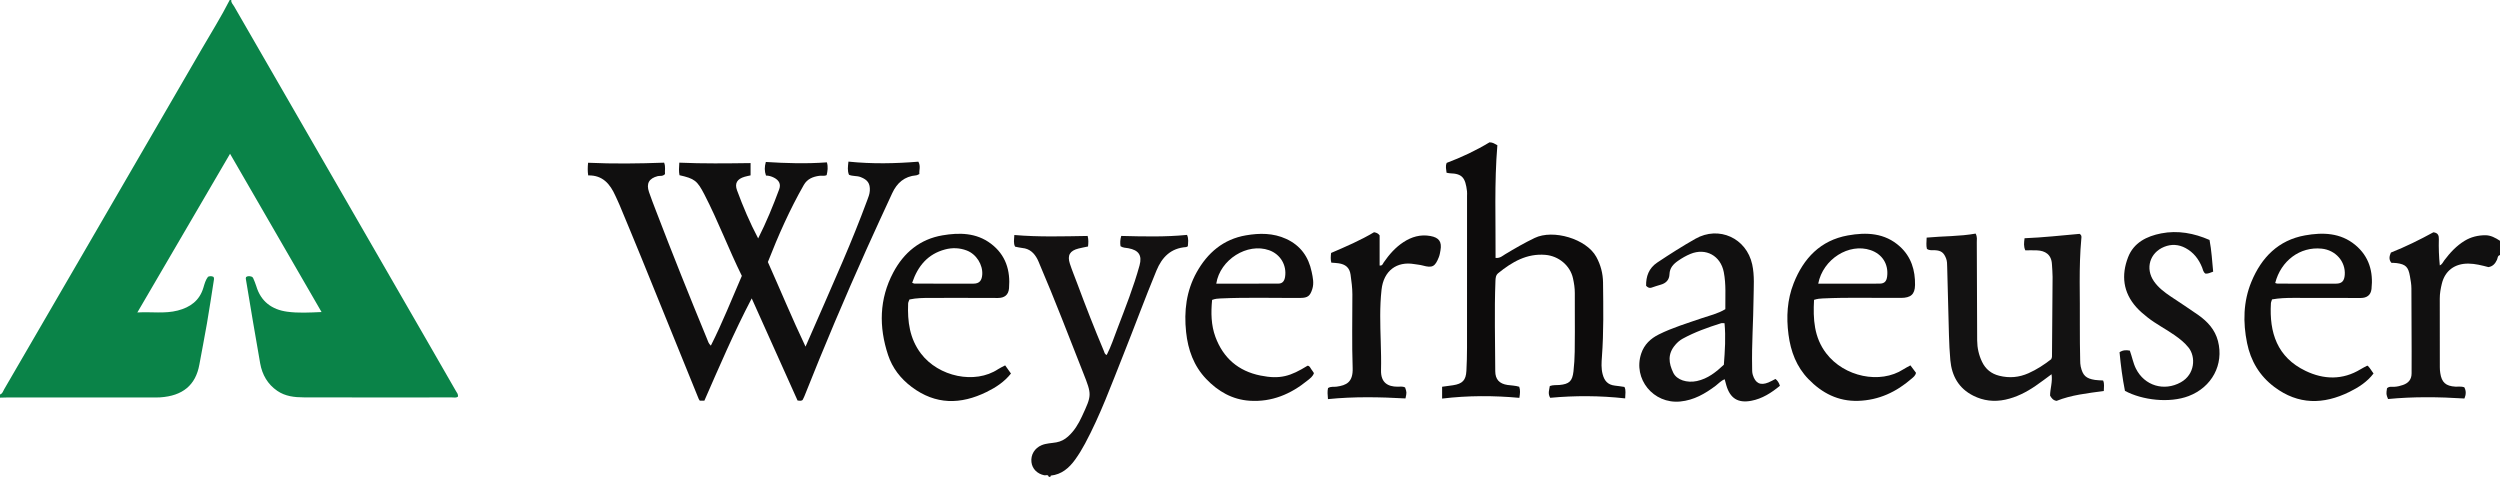 <?xml version="1.0" encoding="iso-8859-1"?>
<!-- Generator: Adobe Illustrator 27.0.0, SVG Export Plug-In . SVG Version: 6.00 Build 0)  -->
<svg version="1.1" id="Layer_1" xmlns="http://www.w3.org/2000/svg" xmlns:xlink="http://www.w3.org/1999/xlink" x="0px" y="0px"
	 viewBox="0 0 1578 301" style="enable-background:new 0 0 1578 301;" xml:space="preserve">
<g>
	<path style="fill:#0A8348;" d="M146,0c-0.25,1.685,1.035,2.731,1.749,3.97c40.345,69.987,80.722,139.956,121.094,209.929
		c6.314,10.943,12.633,21.883,18.9,32.853c0.633,1.108,1.666,2.157,1.267,3.698c-1.181,0.773-2.53,0.401-3.801,0.402
		c-31.162,0.024-62.324,0.076-93.485-0.033c-5.81-0.02-11.616-0.629-16.681-4.098c-6.147-4.21-9.542-10.23-10.811-17.316
		c-3.193-17.829-6.092-35.71-9.09-53.573c-0.05-0.296,0.129-0.629,0.211-0.992c1.217-0.83,2.48-0.546,3.712-0.13
		c0.261,0.274,0.577,0.47,0.692,0.748c0.695,1.688,1.473,3.356,1.988,5.101c2.885,9.769,9.864,14.861,19.489,16.183
		c6.886,0.946,13.91,0.57,21.73,0.214c-19.321-33.419-38.326-66.291-57.754-99.895c-19.618,33.584-38.867,66.534-58.512,100.164
		c8.969-0.527,17.274,0.903,25.469-1.207c7.91-2.037,13.817-6.257,16.249-14.526c0.69-2.345,1.346-4.806,2.885-6.797
		c1.173-0.471,2.281-0.553,3.503,0.111c0.095,0.387,0.363,0.868,0.296,1.296c-1.461,9.359-2.873,18.728-4.475,28.063
		c-1.489,8.677-3.223,17.312-4.788,25.976c-2.337,12.946-10.497,19.773-24.865,20.686c-1.494,0.095-2.998,0.042-4.498,0.042
		c-30.495,0.002-60.99-0.001-91.485,0.007c-1.663,0-3.326,0.081-4.989,0.124c0-0.667,0-1.333,0-2c1.618-0.507,1.939-2.11,2.638-3.31
		c16.891-29.002,33.739-58.029,50.591-87.054c24.691-42.528,49.4-85.044,74.05-127.596C133.249,20.731,139.599,10.636,145,0
		C145.333,0,145.667,0,146,0z"/>
	<path style="fill:#131111;" d="M662,301c-0.431-1.765-1.874-0.802-2.845-1.006c-4.51-0.948-7.614-4.076-8.105-8.298
		c-0.543-4.663,2.016-8.85,6.419-10.696c2.971-1.246,6.175-1.225,9.263-1.778c2.929-0.525,5.291-1.802,7.438-3.72
		c3.928-3.509,6.55-7.911,8.734-12.626c6.282-13.562,6.335-13.579,0.864-27.44c-9.055-22.94-17.836-45.991-27.559-68.663
		c-0.456-1.063-0.853-2.156-1.389-3.177c-2.041-3.885-4.912-6.644-9.557-7.067c-1.478-0.134-2.931-0.539-4.545-0.848
		c-1.121-2.128-0.615-4.418-0.47-7.349c15.448,1.34,30.791,0.845,46.276,0.599c0.632,2.461,0.468,4.537,0.237,6.652
		c-2.169,0.46-4.11,0.805-6.016,1.287c-5.441,1.378-7.169,4.259-5.445,9.558c1.381,4.243,3.113,8.372,4.67,12.559
		c5.307,14.277,10.84,28.466,16.764,42.5c0.378,0.895,0.401,1.995,1.83,2.577c2.735-5.353,4.616-11.078,6.753-16.687
		c5.009-13.147,10.212-26.23,13.955-39.818c1.751-6.355-0.474-9.651-7.057-10.885c-1.595-0.299-3.318-0.19-4.935-1.258
		c-0.319-2.094-0.257-4.168,0.445-6.498c13.884,0.343,27.65,0.717,41.523-0.657c1.165,2.506,0.641,4.907,0.52,7.18
		c-0.543,0.255-0.821,0.488-1.115,0.509c-9.602,0.702-15.157,6.279-18.696,14.825c-7.286,17.594-13.831,35.474-20.895,53.152
		c-7.552,18.898-14.517,38.051-24.165,56.039c-1.879,3.504-3.953,6.94-6.282,10.157c-3.798,5.248-8.487,9.354-15.339,10.071
		c-0.118,0.012-0.184,0.525-0.275,0.805C662.667,301,662.333,301,662,301z"/>
	<path style="fill:#111010;" d="M1578,161c-1.595,0.356-1.422,1.94-1.895,2.971c-1.117,2.434-2.65,4.189-5.4,4.627
		c-4.172-1.081-8.342-2.188-12.695-2.214c-8.589-0.051-14.746,4.482-16.735,12.735c-0.732,3.036-1.308,6.163-1.294,9.368
		c0.062,14.496,0.021,28.993,0.04,43.49c0.001,1.159,0.113,2.327,0.279,3.475c0.859,5.933,3.501,8.266,9.599,8.602
		c1.81,0.1,3.657-0.29,5.553,0.372c1.269,2.304,1.141,4.639,0.104,7.108c-16.154-1.022-32.234-1.218-48.222,0.328
		c-1.198-3.06-1.198-3.06-0.655-6.782c1.36-1.35,3.157-0.866,4.748-0.946c1.872-0.093,3.614-0.544,5.336-1.142
		c3.492-1.213,5.475-3.549,5.44-7.416c-0.041-4.498,0.04-8.997,0.025-13.495c-0.044-13.324-0.137-26.647-0.141-39.97
		c-0.001-2.691-0.496-5.281-0.958-7.903c-1.004-5.695-2.658-7.379-8.332-8.138c-1.142-0.153-2.307-0.128-3.351-0.179
		c-1.743-2.117-1.3-4.156-0.314-6.461c9.243-3.656,18.297-8.134,26.839-12.813c2.975,0.369,3.498,2.104,3.434,4.34
		c-0.158,5.487,0.051,10.964,0.595,16.566c1.537-0.663,2.032-2.111,2.864-3.219c3.626-4.825,7.67-9.194,12.893-12.355
		c3.951-2.391,8.278-3.42,12.828-3.466c3.541-0.036,6.542,1.63,9.417,3.515C1578,155,1578,158,1578,161z"/>
	<path style="fill:#100F0F;" d="M371.267,110.717c-0.41-2.776-0.344-5.194-0.065-7.986c16.056,0.73,31.962,0.529,47.989-0.06
		c1.081,2.715,0.296,5.143,0.559,7.209c-1.561,1.627-3.202,0.929-4.604,1.293c-5.501,1.429-7.341,4.617-5.5,10.043
		c1.328,3.915,2.843,7.767,4.322,11.63c10.406,27.189,21.233,54.211,32.336,81.122c0.557,1.349,0.882,2.886,2.386,4.202
		c7.275-14.36,13.122-29.225,19.56-44.031c-8.358-16.912-14.97-34.63-23.647-51.405c-4.53-8.758-6.211-9.989-15.705-12.142
		c-0.483-2.421-0.328-4.875-0.116-7.917c14.995,0.651,29.867,0.474,44.982,0.269c0,2.76,0,5.176,0,7.754
		c-1.237,0.286-2.504,0.515-3.733,0.874c-4.717,1.376-6.469,4.083-4.812,8.581c3.766,10.222,8.019,20.251,13.329,30.341
		c5.228-10.334,9.41-20.591,13.266-30.977c1.227-3.305-0.064-5.723-3.29-7.385c-1.613-0.831-3.355-1.316-5.033-1.313
		c-1.026-2.881-0.967-5.469-0.102-8.579c12.721,0.817,25.59,1.199,38.539,0.24c0.89,2.976,0.409,5.532-0.148,8.066
		c-1.53,0.741-3.056,0.221-4.518,0.416c-4.112,0.548-7.714,1.95-9.906,5.792c-8.885,15.572-16.117,31.905-22.679,48.648
		c7.874,17.61,15.192,35.338,23.77,53.399c8.074-18.484,15.903-36.17,23.528-53.943c5.417-12.625,10.56-25.368,15.34-38.253
		c0.751-2.024,1.586-4.01,1.712-6.207c0.268-4.663-1.444-6.936-5.826-8.626c-2.369-0.914-4.95-0.407-7.321-1.429
		c-1.097-2.631-0.674-5.198-0.351-8.321c14.948,1.528,29.649,1.229,44.124,0.041c1.623,2.88,0.392,5.318,0.653,7.802
		c-0.788,0.333-1.371,0.76-1.985,0.81c-7.423,0.609-12.176,4.795-15.173,11.297c-5.407,11.729-10.853,23.441-16.137,35.225
		c-13.753,30.675-26.866,61.622-39.259,92.874c-0.36,0.907-0.854,1.76-1.199,2.463c-0.96,0.613-1.785,0.468-3.137,0.282
		c-9.431-21.009-18.978-42.277-28.942-64.475c-11.261,21.532-20.482,43.136-29.882,64.579c-1.139,0-1.958,0-2.878,0
		c-0.243-0.391-0.555-0.763-0.729-1.19c-12.021-29.595-24.011-59.202-36.052-88.789c-4.556-11.194-9.218-22.346-13.856-33.506
		c-0.824-1.983-1.781-3.911-2.662-5.871C385.095,116.173,380.437,110.501,371.267,110.717z"/>
	<path style="fill:#0D0C0C;" d="M1025.805,251.463c-15.93-1.764-31.647-1.817-47.321-0.372c-1.638-2.718-0.562-5.079-0.246-7.427
		c2.065-0.773,4.086-0.475,6.054-0.658c6.271-0.583,8.165-2.429,8.884-8.556c0.971-8.283,0.832-16.604,0.875-24.917
		c0.042-8.161-0.087-16.323-0.03-24.483c0.022-3.197-0.484-6.33-1.155-9.39c-1.776-8.096-9.085-14.085-17.382-14.788
		c-11.84-1.003-21.11,4.515-29.807,11.551c-1.585,1.282-1.683,3.096-1.756,4.98c-0.738,18.962-0.152,37.927-0.117,56.89
		c0.01,5.17,2.59,7.933,7.718,8.691c2.441,0.361,4.935,0.368,7.422,1.135c0.727,2.129,0.545,4.232,0.074,7.003
		c-16.179-1.473-32.347-1.51-48.761,0.463c0-2.808,0-5.031,0-7.471c2.352-0.321,4.622-0.599,6.882-0.944
		c5.969-0.91,8.142-3.156,8.453-9.072c0.253-4.815,0.381-9.643,0.386-14.465c0.032-31.981,0.017-63.962,0.017-95.944
		c0-0.999,0.097-2.011-0.023-2.996c-1.032-8.479-2.939-11.092-10.786-11.315c-0.636-0.018-1.267-0.211-2.117-0.36
		c-0.162-2.021-0.865-3.92,0.08-6.204c9.435-3.54,18.686-7.915,27.038-12.99c2.148,0.039,3.323,0.974,4.95,1.85
		c-1.973,23.621-1.015,47.319-1.138,71.142c2.904,0.229,4.385-1.325,5.99-2.291c6.113-3.681,12.275-7.246,18.717-10.339
		c11.632-5.584,32.587,0.512,38.878,11.956c2.798,5.089,4.193,10.55,4.256,16.197c0.175,15.636,0.454,31.281-0.711,46.907
		c-0.269,3.612-0.505,7.27,0.443,10.908c1.072,4.114,3.163,6.704,7.684,7.241c1.956,0.232,3.949,0.481,6.089,0.842
		C1026.459,246.362,1025.821,248.621,1025.805,251.463z"/>
	<path style="fill:#131212;" d="M1294.941,236.215c-3.527,2.578-6.796,5.116-10.214,7.434c-5.8,3.935-11.951,7.097-18.905,8.602
		c-7.125,1.542-13.902,0.737-20.35-2.52c-9.147-4.621-13.518-12.465-14.423-22.388c-0.483-5.289-0.712-10.608-0.87-15.919
		c-0.426-14.3-0.754-28.603-1.116-42.905c-0.046-1.826-0.004-3.625-0.695-5.406c-1.412-3.641-3.11-4.969-7.013-5.176
		c-1.631-0.087-3.344,0.35-5.081-0.832c-0.564-2.106-0.25-4.38-0.173-7.13c10.461-0.988,20.855-0.709,30.918-2.538
		c1.147,2.199,0.725,3.883,0.732,5.488c0.092,20.663,0.097,41.326,0.234,61.988c0.031,4.682,1.049,9.246,3.097,13.493
		c2.217,4.597,5.791,7.506,10.833,8.767c6.383,1.596,12.472,1.069,18.47-1.599c5.201-2.313,9.899-5.392,14.314-8.819
		c0.684-1.134,0.516-2.321,0.526-3.478c0.133-16.156,0.283-32.311,0.368-48.467c0.014-2.649-0.277-5.298-0.404-7.948
		c-0.308-6.416-4.465-8.592-9.38-8.827c-2.478-0.119-4.966-0.021-7.436-0.021c-1.136-2.556-0.838-4.812-0.46-7.639
		c11.755-0.45,23.399-1.782,34.714-2.759c1.483,0.893,1.203,2.002,1.116,2.926c-1.717,18.284-0.734,36.613-0.941,54.921
		c-0.083,7.329,0.11,14.661,0.212,21.991c0.018,1.319,0.051,2.672,0.342,3.949c1.281,5.621,3.317,7.518,9.009,8.403
		c1.629,0.253,3.299,0.239,5.103,0.357c0.99,2.078,0.429,4.184,0.457,6.637c-10.307,1.414-20.532,2.488-29.823,6.236
		c-2.217-0.371-3.149-1.721-4.095-3.332C1294.028,245.371,1295.688,241.003,1294.941,236.215z"/>
	<path style="fill:#111010;" d="M1088.628,239.402c-2.282,0.81-3.806,2.66-5.651,4.049c-6.707,5.051-13.783,9.147-22.412,9.983
		c-16.941,1.643-29.934-14.238-24.644-30.235c1.898-5.739,5.939-9.525,11.171-12.123c8.631-4.286,17.852-7.035,26.927-10.174
		c4.964-1.717,10.188-2.834,15.015-5.753c-0.091-7.826,0.531-15.624-0.976-23.378c-2.012-10.354-11.323-15.512-21.072-11.494
		c-2.75,1.134-5.344,2.64-7.812,4.355c-3,2.085-5.253,4.504-5.396,8.449c-0.131,3.604-2.215,5.72-5.65,6.657
		c-1.918,0.523-3.8,1.187-5.687,1.819c-1.26,0.422-2.26,0.032-3.417-1.16c-0.11-5.906,1.677-11.103,7.06-14.693
		c7.872-5.251,15.847-10.337,24.083-15.002c14.76-8.361,32.199-0.433,35.824,16.195c1.548,7.101,0.917,14.257,0.853,21.389
		c-0.13,14.47-1.212,28.923-0.902,43.404c0.035,1.654-0.081,3.295,0.427,4.944c1.63,5.292,4.762,6.871,9.891,4.764
		c1.504-0.618,2.918-1.452,4.417-2.209c1.345,1.037,2.214,2.406,2.81,4.319c-5.349,4.395-11.125,8.162-18.124,9.472
		c-8.386,1.57-13.297-1.579-15.686-9.709C1089.306,242.002,1088.985,240.721,1088.628,239.402z M1088.522,204.011
		c-0.893,0-1.592-0.162-2.182,0.024c-8.355,2.641-16.602,5.558-24.32,9.79c-1.781,0.977-3.254,2.311-4.557,3.82
		c-5.021,5.816-4.201,11.576-1.291,17.63c2.207,4.592,8.695,6.576,14.89,5.248c6.961-1.492,12.149-5.726,17.037-10.291
		C1088.782,221.327,1089.344,212.759,1088.522,204.011z"/>
	<path style="fill:#0F0E0E;" d="M1145.021,189.263c-0.646,12.136-0.049,23.637,7.685,33.759
		c11.379,14.892,34.029,19.578,48.678,10.103c1.364-0.882,2.837-1.596,4.476-2.508c1.236,1.655,2.41,3.225,3.508,4.695
		c-0.344,1.807-1.628,2.704-2.733,3.666c-9.679,8.431-20.699,13.626-33.742,14.035c-12.674,0.397-22.885-4.927-31.421-13.739
		c-7.539-7.782-11.177-17.411-12.575-28.101c-1.452-11.1-0.839-21.993,3.26-32.378c6.222-15.763,16.932-27.096,34.21-30.196
		c11.692-2.098,23.319-1.665,32.877,7.032c7.133,6.49,9.671,14.974,9.528,24.267c-0.093,6.02-2.83,8.089-8.78,8.134
		c-16.484,0.123-32.973-0.432-49.453,0.336C1148.871,188.445,1147.236,188.565,1145.021,189.263z M1147.66,179.059
		c13.191,0,25.969,0.049,38.745-0.035c3.104-0.02,4.389-1.463,4.765-4.565c0.936-7.724-3.051-14.057-10.435-16.575
		C1167.131,153.243,1150.634,163.523,1147.66,179.059z"/>
	<path style="fill:#100E0E;" d="M765.078,189.3c-0.775,8.073-0.646,15.934,2.088,23.341c4.899,13.274,14.424,21.589,28.428,24.402
		c12.579,2.527,18.963,0.401,29.739-6.206c1.444,0.067,1.691,1.412,2.376,2.267c0.613,0.765,1.118,1.616,1.643,2.388
		c-0.691,2.165-2.416,3.327-3.922,4.56c-10.649,8.714-22.665,13.82-36.653,12.894c-10.978-0.727-19.953-5.925-27.41-13.733
		c-7.882-8.253-11.511-18.421-12.698-29.628c-1.398-13.203,0.103-25.915,6.62-37.647c6.869-12.368,16.907-20.952,31.153-23.397
		c8.551-1.468,17.172-1.537,25.411,2.248c9.041,4.154,14.111,11.31,16.078,20.807c0.734,3.545,1.563,7.135,0.395,10.845
		c-1.377,4.374-2.905,5.576-7.457,5.605c-16.817,0.105-33.637-0.435-50.451,0.326C768.756,188.447,767.123,188.538,765.078,189.3z
		 M767.708,179.036c13.157,0,26.246,0.043,39.334-0.037c2.545-0.016,3.713-1.784,4.094-4.202
		c1.169-7.416-2.943-14.332-10.085-16.863C787.35,153.077,770.076,163.787,767.708,179.036z"/>
	<path style="fill:#0F0E0D;" d="M1434.102,188.987c-0.272,0.937-0.657,1.707-0.702,2.496c-1.06,18.381,3.858,33.979,21.891,42.633
		c11.468,5.503,23.353,5.883,34.735-1.055c1.268-0.773,2.607-1.431,3.921-2.129c0.133-0.071,0.317-0.048,0.598-0.084
		c0.385,0.449,0.849,0.924,1.234,1.455c0.776,1.069,1.508,2.17,2.393,3.452c-4.051,5.326-9.508,8.81-15.297,11.648
		c-16.302,7.992-32.152,8.216-47.298-3.141c-9.395-7.044-14.943-16.519-17.223-27.712c-2.656-13.044-2.437-26.193,2.74-38.705
		c6.342-15.33,17.015-26.272,33.862-29.279c11.134-1.988,22.356-1.712,31.735,6.093c8.66,7.206,11.402,16.851,10.202,27.725
		c-0.431,3.906-2.934,5.708-6.859,5.703c-14.156-0.018-28.312-0.088-42.468-0.058
		C1443.106,188.038,1438.633,188.159,1434.102,188.987z M1436.112,178.62c0.451,0.135,0.905,0.39,1.36,0.391
		c12.333,0.035,24.666,0.09,36.999,0.029c3.743-0.018,5.255-1.698,5.535-5.557c0.609-8.407-5.769-15.642-14.58-16.539
		C1451.846,155.561,1439.741,164.484,1436.112,178.62z"/>
	<path style="fill:#0F0E0D;" d="M634.458,230.627c1.247,1.75,2.391,3.355,3.665,5.143c-4.171,5.271-9.587,8.798-15.394,11.646
		c-16.324,8.004-32.173,8.195-47.293-3.189c-7.002-5.272-12.168-11.934-14.881-20.136c-5.865-17.729-5.642-35.301,3.283-52.113
		c6.669-12.563,16.873-21.03,31.072-23.434c10.61-1.797,21.292-1.714,30.537,5.255c9.398,7.085,12.388,16.911,11.449,28.173
		c-0.351,4.203-2.868,6.114-7.034,6.109c-14.157-0.019-28.314-0.098-42.471-0.043c-4.456,0.017-8.944,0.033-13.353,0.997
		c-0.328,0.965-0.794,1.734-0.825,2.52c-0.445,11.329,0.909,22.15,8.085,31.603c11.154,14.694,34.129,19.533,48.688,9.877
		C631.342,232.134,632.86,231.478,634.458,230.627z M575.758,178.499c0.785,0.286,1.093,0.496,1.401,0.496
		c12.446,0.036,24.891,0.1,37.337,0.043c3.595-0.016,5.216-1.845,5.494-5.621c0.466-6.328-3.708-12.986-9.768-15.298
		c-4.449-1.697-9.099-1.876-13.661-0.67C585.679,160.326,579.359,167.829,575.758,178.499z"/>
	<path style="fill:#121111;" d="M1341.269,246.71c-1.575-7.99-2.658-16.169-3.413-24.379c2.237-1.48,4.285-1.416,6.493-1.014
		c1.413,3.845,2.066,7.794,3.845,11.354c5.416,10.832,17.77,14.519,28.344,8.633c8.946-4.98,9.553-16.004,4.92-21.865
		c-2.53-3.201-5.632-5.614-8.9-7.907c-5.57-3.909-11.689-6.977-17.05-11.216c-2.488-1.968-4.906-4.005-7.016-6.36
		c-8.417-9.393-9.634-20.209-5.255-31.562c3.586-9.298,11.865-13.315,20.909-15.081c10.49-2.049,20.731-0.136,30.519,4.156
		c1.268,6.698,1.637,13.29,2.286,19.998c-1.787,0.61-3.213,1.44-4.894,1.224c-1.435-0.981-1.548-2.549-2.095-3.905
		c-2.111-5.234-5.381-9.499-10.447-12.212c-4.359-2.334-8.899-2.614-13.444-0.783c-9.149,3.688-12.112,13.69-6.497,21.773
		c2.799,4.029,6.668,6.928,10.68,9.634c5.782,3.9,11.67,7.65,17.361,11.679c5.807,4.112,10.505,9.205,12.359,16.339
		c3.872,14.897-3.853,29.2-18.488,34.776C1369.316,254.625,1352.193,252.592,1341.269,246.71z"/>
	<path style="fill:#0F0E0E;" d="M838.209,251.923c-0.263-2.787-0.406-4.907,0.038-6.967c1.775-1.165,3.68-0.643,5.455-0.899
		c6.019-0.868,10.415-2.67,10.099-11.791c-0.535-15.472-0.17-30.975-0.179-46.465c-0.002-4.161-0.569-8.254-1.129-12.374
		c-0.63-4.635-3.356-6.603-7.551-7.232c-1.455-0.218-2.935-0.268-4.614-0.413c-0.526-2.034-0.383-3.958-0.128-6.118
		c9.288-3.996,18.57-7.963,27.105-13.081c1.353,0.279,2.474,0.572,3.515,1.987c0,6.063,0,12.534,0,19.044
		c1.794,0.216,2.002-1.126,2.572-1.956c3.423-4.98,7.357-9.469,12.45-12.806c5.178-3.393,10.795-5.02,17.019-3.888
		c5.484,0.998,7.326,3.634,6.37,9.054c-0.259,1.467-0.481,2.911-1.048,4.336c-2.36,5.93-4.021,6.929-10.131,5.25
		c-1.794-0.493-3.593-0.606-5.386-0.913c-10.989-1.882-19.297,4.161-20.631,16.118c-1.22,10.938-0.833,21.954-0.513,32.923
		c0.175,5.99,0.327,11.983,0.179,17.958c-0.198,7.987,4.448,10.356,10.326,10.393c1.636,0.01,3.337-0.355,4.88,0.504
		c1.049,3.087,1.049,3.087,0.231,6.908C871.003,250.611,854.8,250.245,838.209,251.923z"/>
</g>
</svg>
